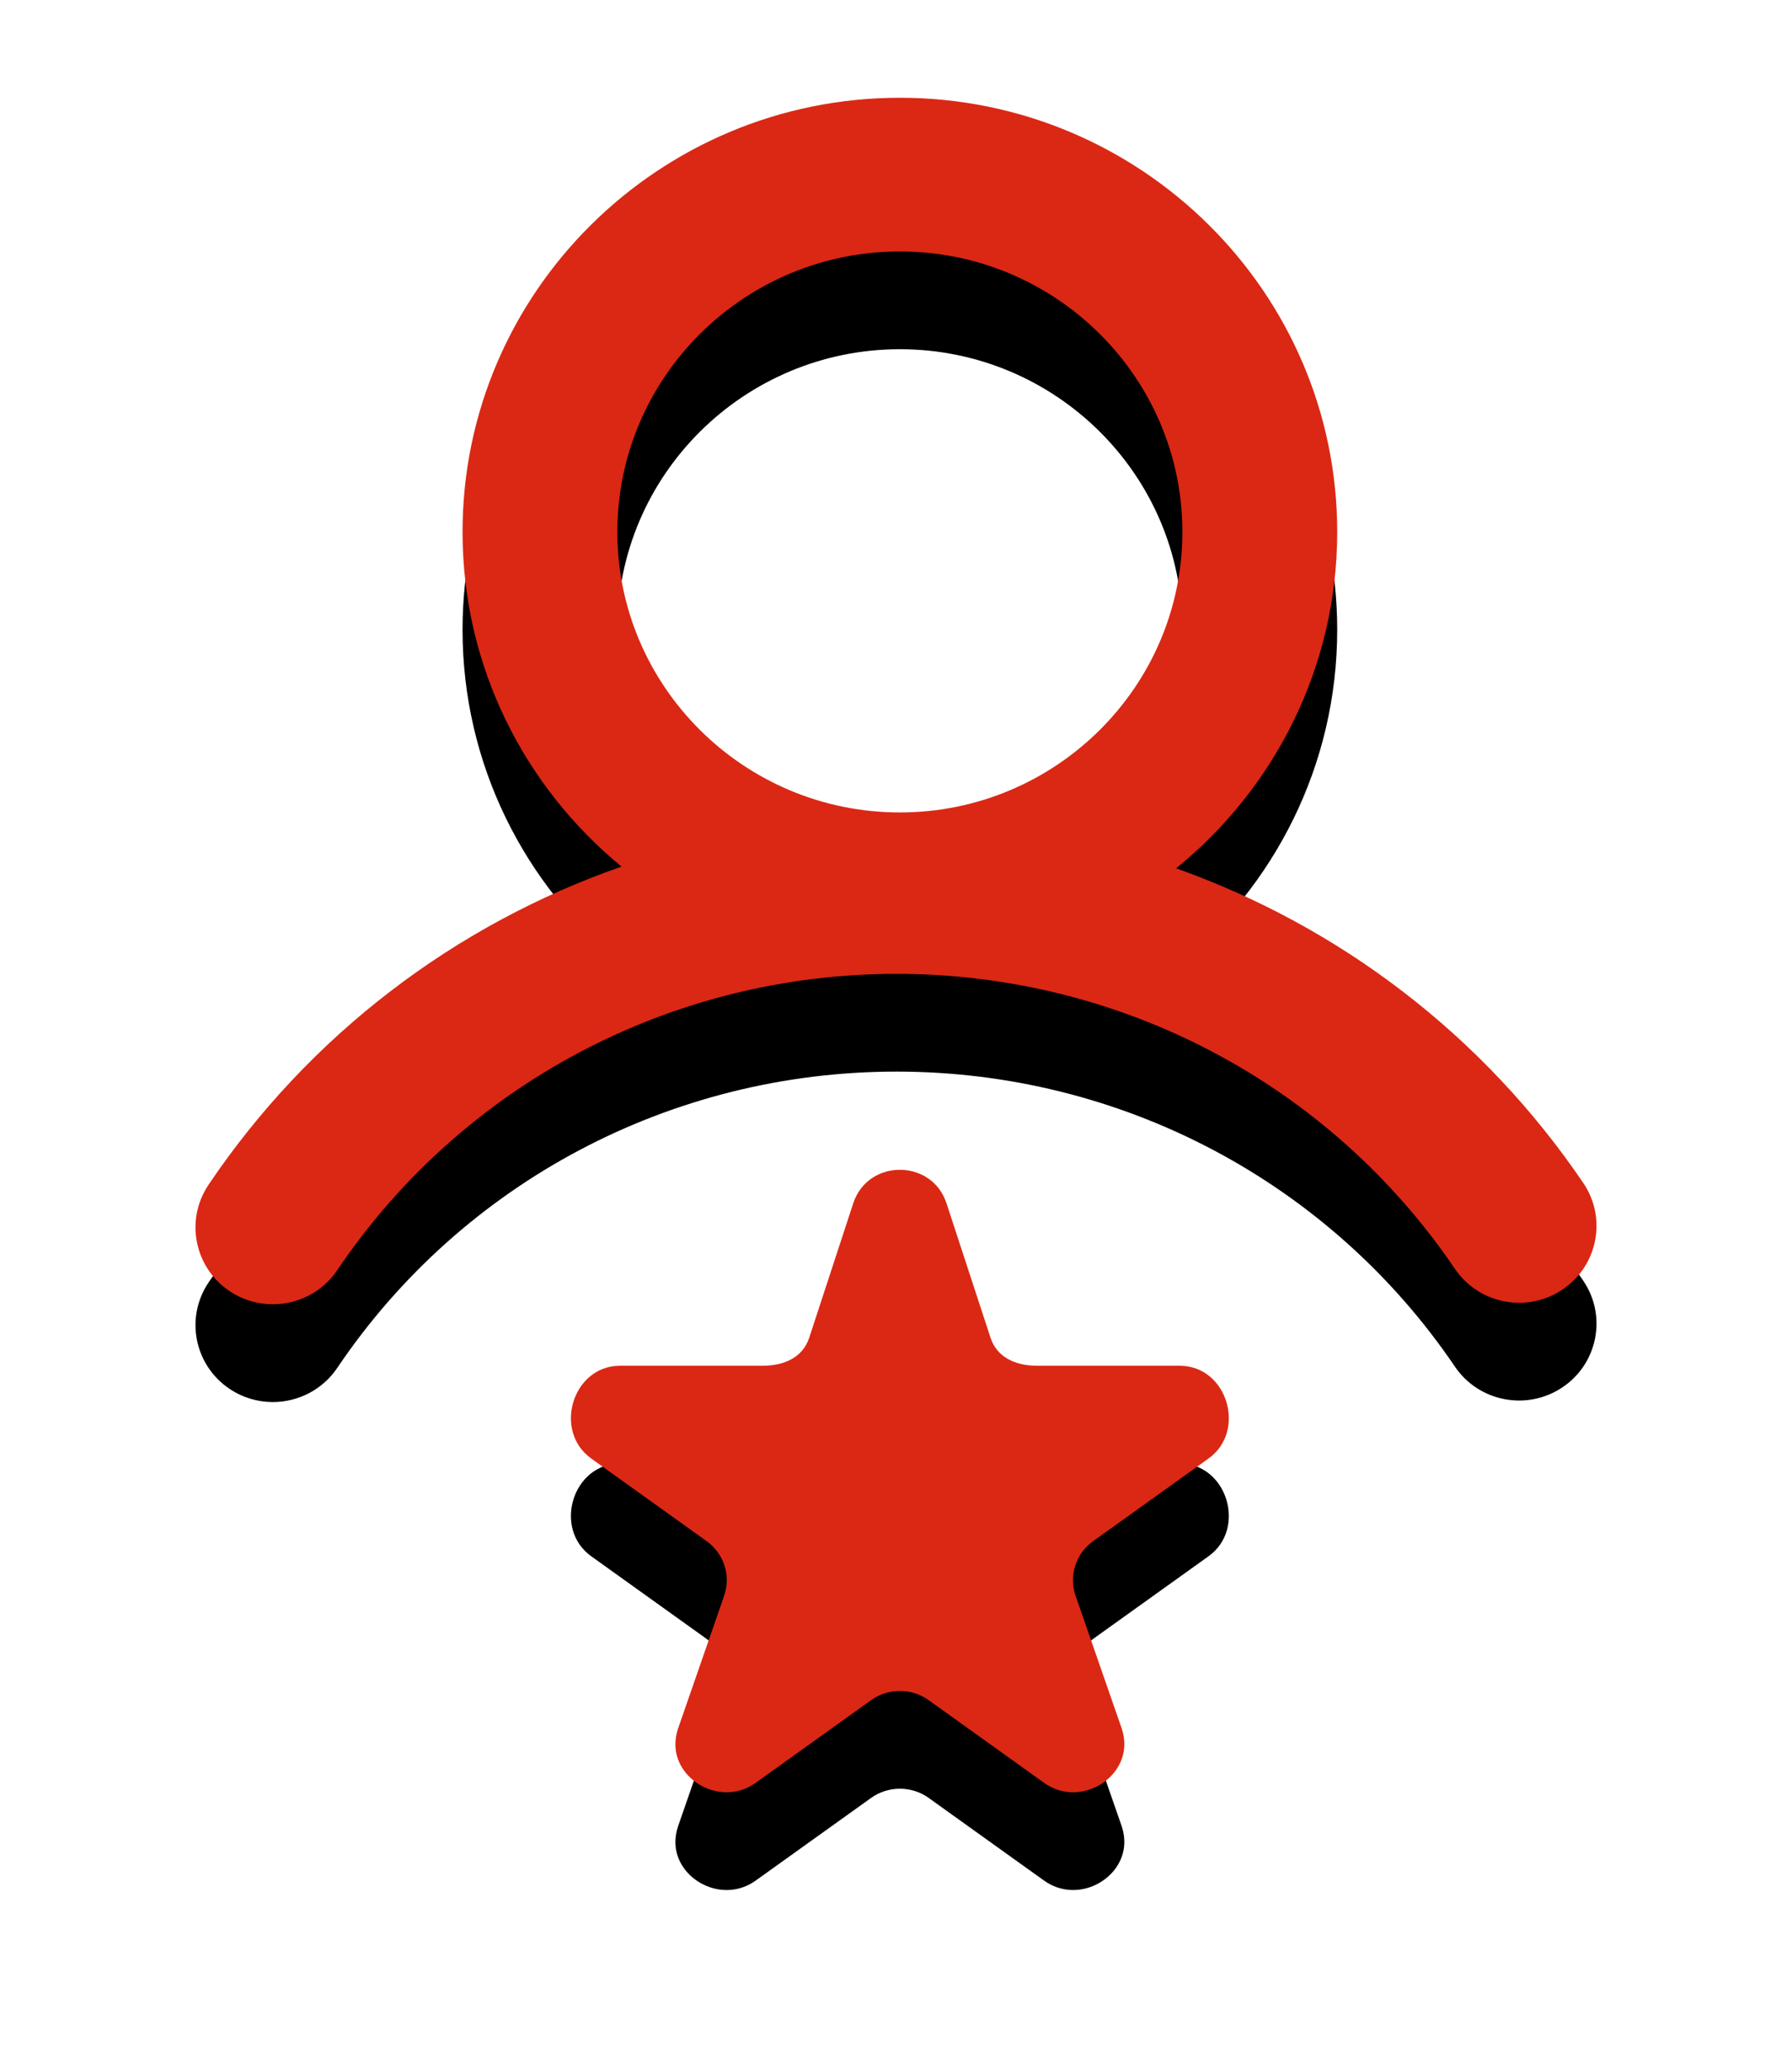 <?xml version="1.0" encoding="UTF-8"?>
<svg width="110px" height="127px" viewBox="0 0 110 127" version="1.1" xmlns="http://www.w3.org/2000/svg" xmlns:xlink="http://www.w3.org/1999/xlink">
    <!-- Generator: sketchtool 55 (78076) - https://sketchapp.com -->
    <title>EF8BC988-3426-491F-AB41-9954B2982A0B</title>
    <desc>Created with sketchtool.</desc>
    <defs>
        <path d="M680.109,3011.253 C680.921,3011.793 681.839,3012.05 682.747,3012.05 C684.28,3012.05 685.784,3011.315 686.7,3009.957 C694.378,2998.568 707.213,2991.769 721.031,2991.769 C734.81,2991.769 747.622,2998.536 755.306,3009.873 C756.771,3012.035 759.723,3012.608 761.9,3011.153 C764.078,3009.7 764.655,3006.768 763.19,3004.608 C757.052,2995.551 748.251,2988.867 738.194,2985.292 C744.225,2980.401 748.083,2972.964 748.083,2964.649 C748.083,2949.955 736.04,2938 721.238,2938 C706.436,2938 694.393,2949.955 694.393,2964.649 C694.393,2972.905 698.194,2980.296 704.152,2985.186 C693.936,2988.749 685.004,2995.512 678.803,3004.71 C677.344,3006.875 677.929,3009.805 680.109,3011.253 Z M721.238,2947.433 C730.8,2947.433 738.58,2955.157 738.58,2964.649 C738.58,2974.14 730.8,2981.864 721.238,2981.864 C711.675,2981.864 703.895,2974.14 703.895,2964.649 C703.895,2955.157 711.675,2947.433 721.238,2947.433 Z M740.186,3021.514 L733.102,3026.586 C732.048,3027.341 731.608,3028.678 732.01,3029.899 L734.862,3038.106 C734.983,3038.472 735.029,3038.83 735.014,3039.17 C734.913,3041.375 732.13,3042.882 730.088,3041.42 L723.006,3036.347 C722.479,3035.969 721.859,3035.782 721.238,3035.782 C720.618,3035.782 719.998,3035.969 719.471,3036.347 L712.387,3041.42 C710.347,3042.882 707.55,3041.375 707.461,3039.17 C707.448,3038.83 707.496,3038.472 707.616,3038.106 L710.465,3029.899 C710.869,3028.678 710.427,3027.341 709.373,3026.586 L702.291,3021.514 C699.933,3019.826 701.145,3015.823 704.057,3015.823 L712.813,3015.823 C714.116,3015.823 715.27,3015.326 715.672,3014.105 L718.378,3005.844 C718.829,3004.479 720.032,3003.796 721.238,3003.796 C722.443,3003.796 723.648,3004.479 724.097,3005.844 L726.803,3014.105 C727.205,3015.326 728.36,3015.823 729.663,3015.823 L738.418,3015.823 C741.331,3015.823 742.542,3019.826 740.186,3021.514 Z" id="path-1"></path>
        <filter x="-24.4%" y="-14.4%" width="148.8%" height="140.4%" filterUnits="objectBoundingBox" id="filter-2">
            <feOffset dx="0" dy="6" in="SourceAlpha" result="shadowOffsetOuter1"></feOffset>
            <feGaussianBlur stdDeviation="6" in="shadowOffsetOuter1" result="shadowBlurOuter1"></feGaussianBlur>
            <feColorMatrix values="0 0 0 0 0.855   0 0 0 0 0.157   0 0 0 0 0.078  0 0 0 0.5 0" type="matrix" in="shadowBlurOuter1"></feColorMatrix>
        </filter>
    </defs>
    <g id="*New-affiliate-" stroke="none" stroke-width="1" fill="none" fill-rule="evenodd">
        <g id="Invite-friends-(NEW)---affiliate" transform="translate(-666, -2932)" fill-rule="nonzero">
            <g id="007-review">
                <use fill="black" fill-opacity="1" filter="url(#filter-2)" xlink:href="#path-1"></use>
                <use fill="#DA2814" xlink:href="#path-1"></use>
            </g>
        </g>
    </g>
</svg>